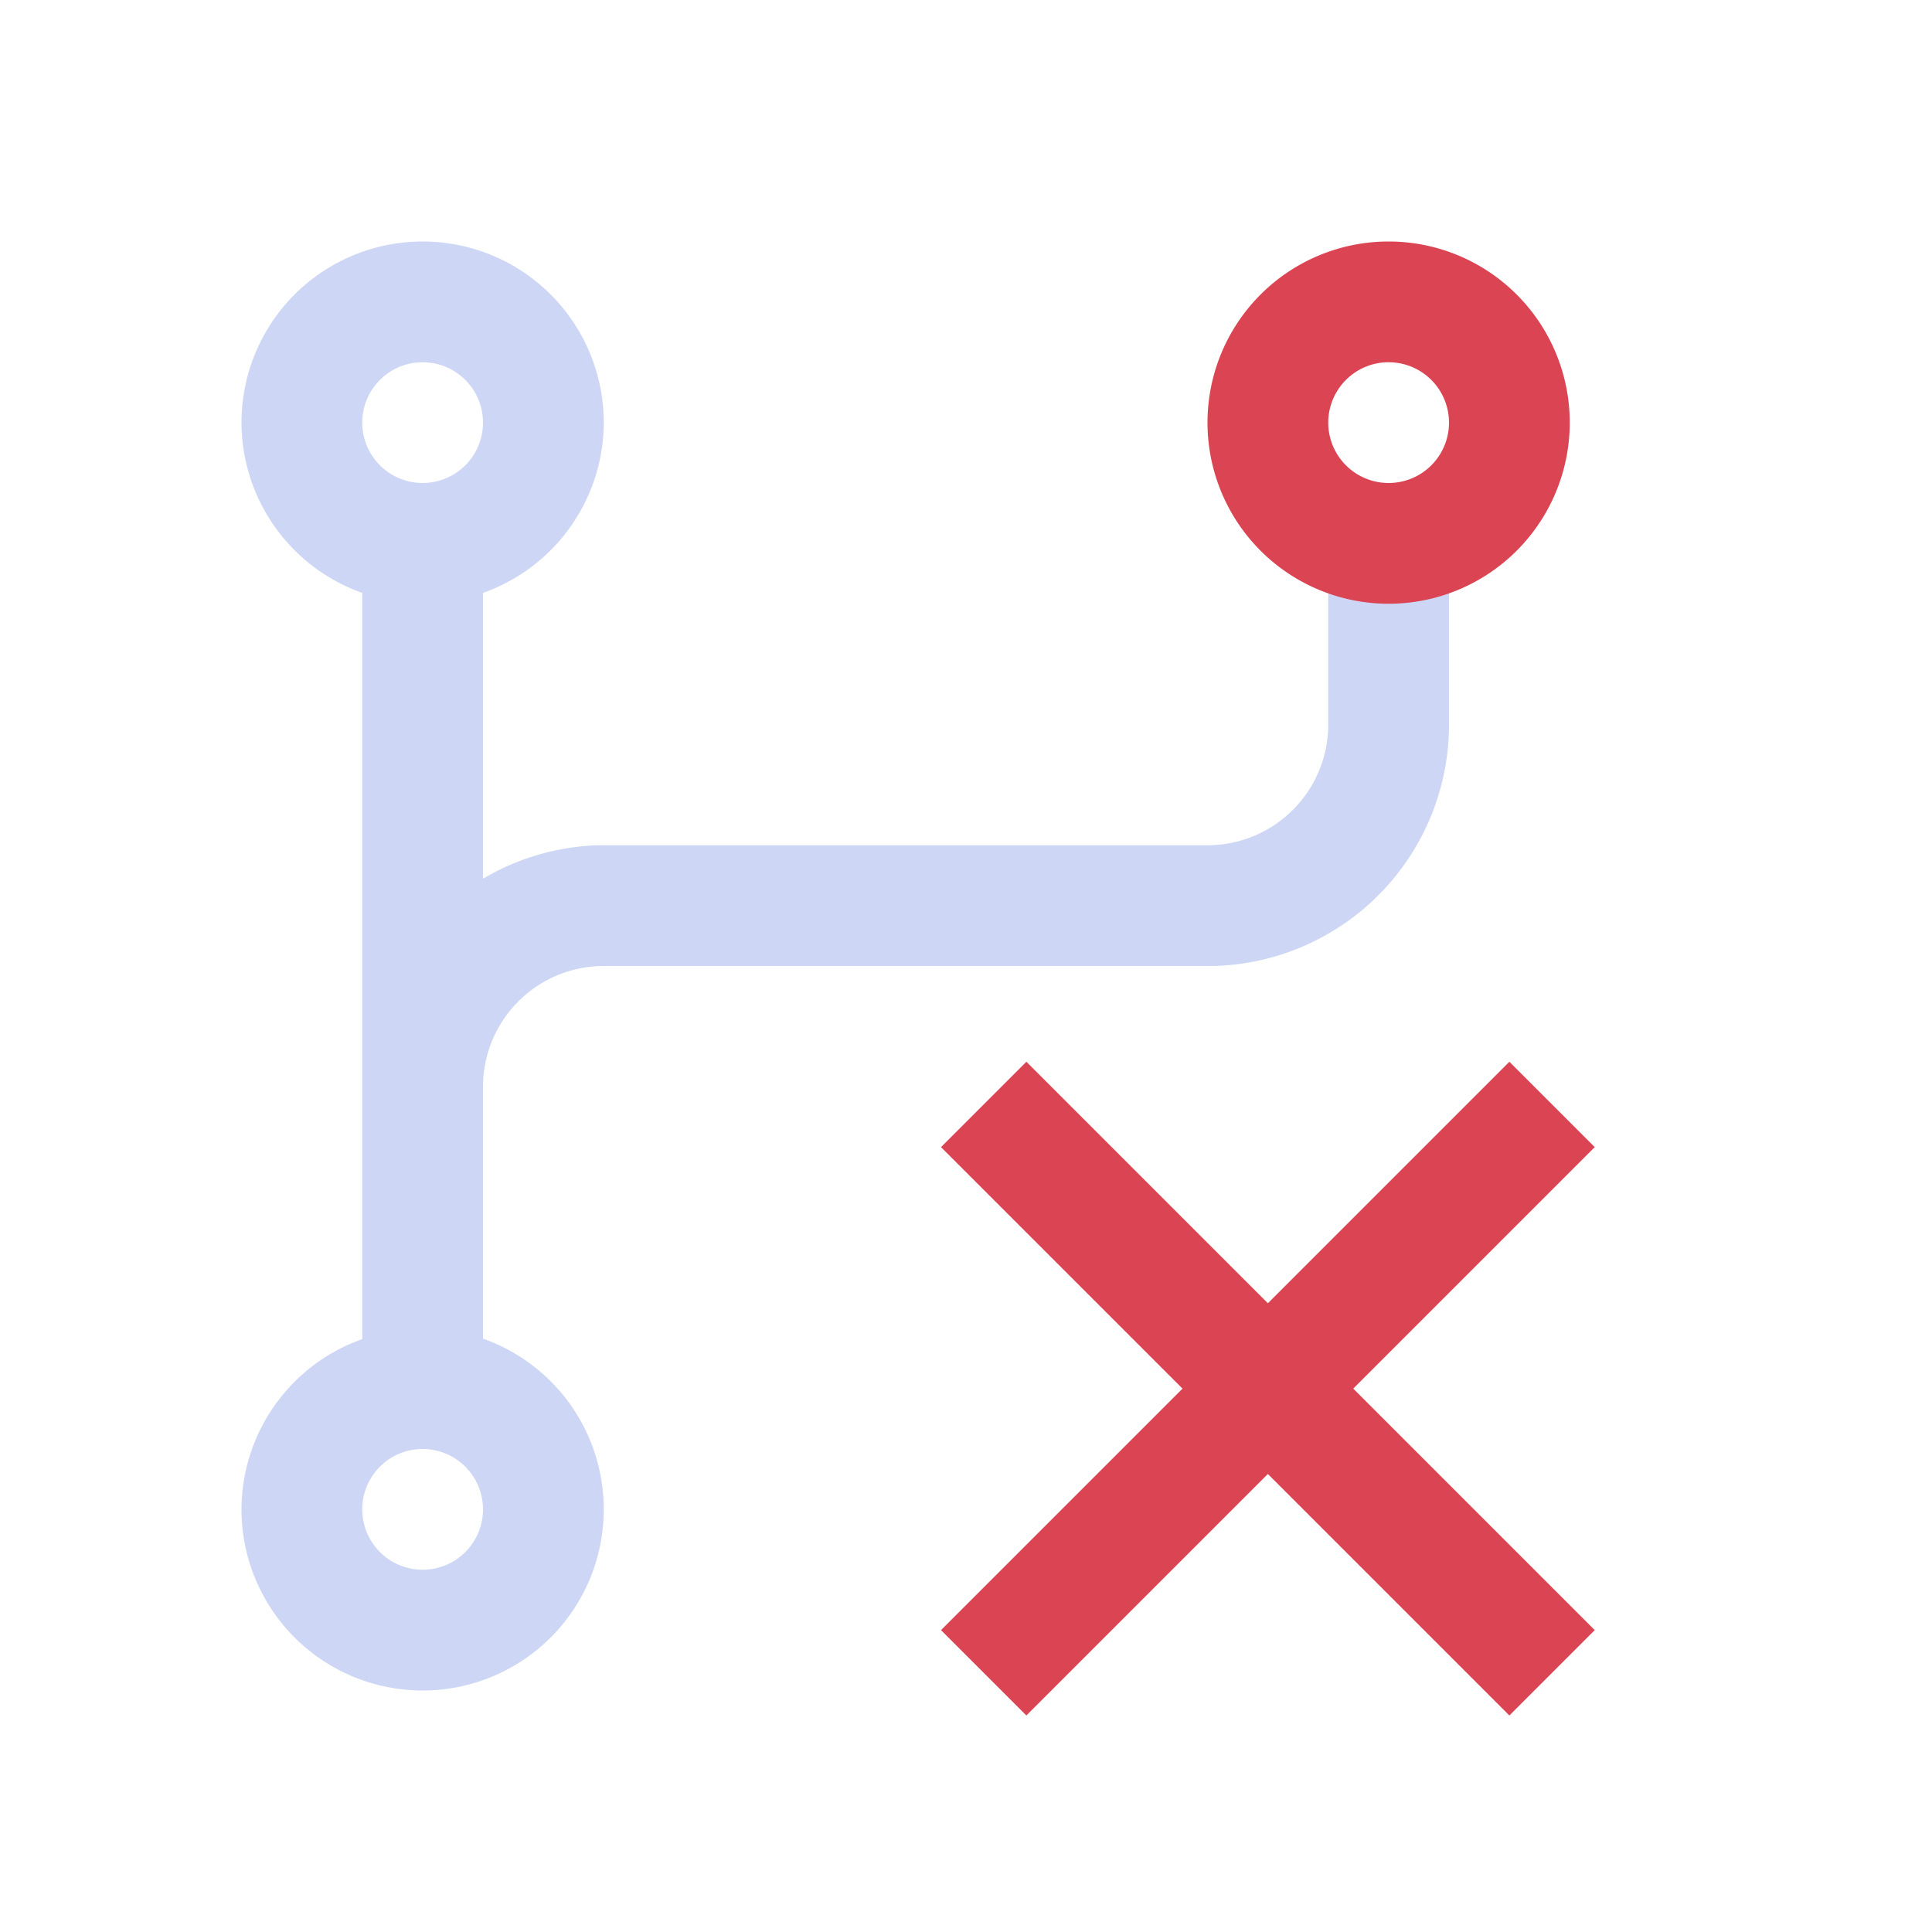 <svg version="1.1" viewBox="0 0 16 16" xmlns="http://www.w3.org/2000/svg">
 <style id="current-color-scheme" type="text/css">.ColorScheme-Text {
            color:#cdd6f4;
        }
        .ColorScheme-NegativeText {
            color:#da4453;
        }</style>
 <path class="ColorScheme-Text" d="m3.5 2a1.5 1.5 0 0 0-1.5 1.5 1.5 1.5 0 0 0 1 1.41v6.18a1.5 1.5 0 0 0-1 1.41 1.5 1.5 0 0 0 1.5 1.5 1.5 1.5 0 0 0 1.5-1.5 1.5 1.5 0 0 0-1-1.414v-2.086a1 1 0 0 1 1-1h5a2 2 0 0 0 0.049 0 2 2 0 0 0 1.951-2v-2h-1v2a1 1 0 0 1-1 1h-5a2 2 0 0 0-0.049 0 2 2 0 0 0-0.951 0.277v-2.367a1.5 1.5 0 0 0 1-1.41 1.5 1.5 0 0 0-1.5-1.5zm-0.012 1a0.5 0.5 0 0 1 0.012 0 0.5 0.5 0 0 1 0.5 0.5 0.5 0.5 0 0 1-0.5 0.5 0.5 0.5 0 0 1-0.5-0.5 0.5 0.5 0 0 1 0.488-0.5zm0 9h0.012a0.5 0.5 0 0 1 0.5 0.5 0.5 0.5 0 0 1-0.5 0.5 0.5 0.5 0 0 1-0.5-0.5 0.5 0.5 0 0 1 0.488-0.5z" fill="currentColor"/>
 <path class="ColorScheme-NegativeText" d="M 11.5,2 A 1.5,1.5 0 0 0 10,3.5 1.5,1.5 0 0 0 11.5,5 1.5,1.5 0 0 0 13,3.5 1.5,1.5 0 0 0 11.5,2 Z M 11.488,3 A 0.5,0.5 0 0 1 11.5,3 0.5,0.5 0 0 1 12,3.5 0.5,0.5 0 0 1 11.5,4 0.5,0.5 0 0 1 11,3.5 0.5,0.5 0 0 1 11.488,3 Z" fill="currentColor"/>
 <path class="ColorScheme-NegativeText" d="m8.5 8.793-0.707 0.707 2 2-2 2 0.707 0.707 2-2 2 2 0.707-0.707-2-2 2-2-0.707-0.707-2 2-2-2z" fill="currentColor"/>
</svg>
